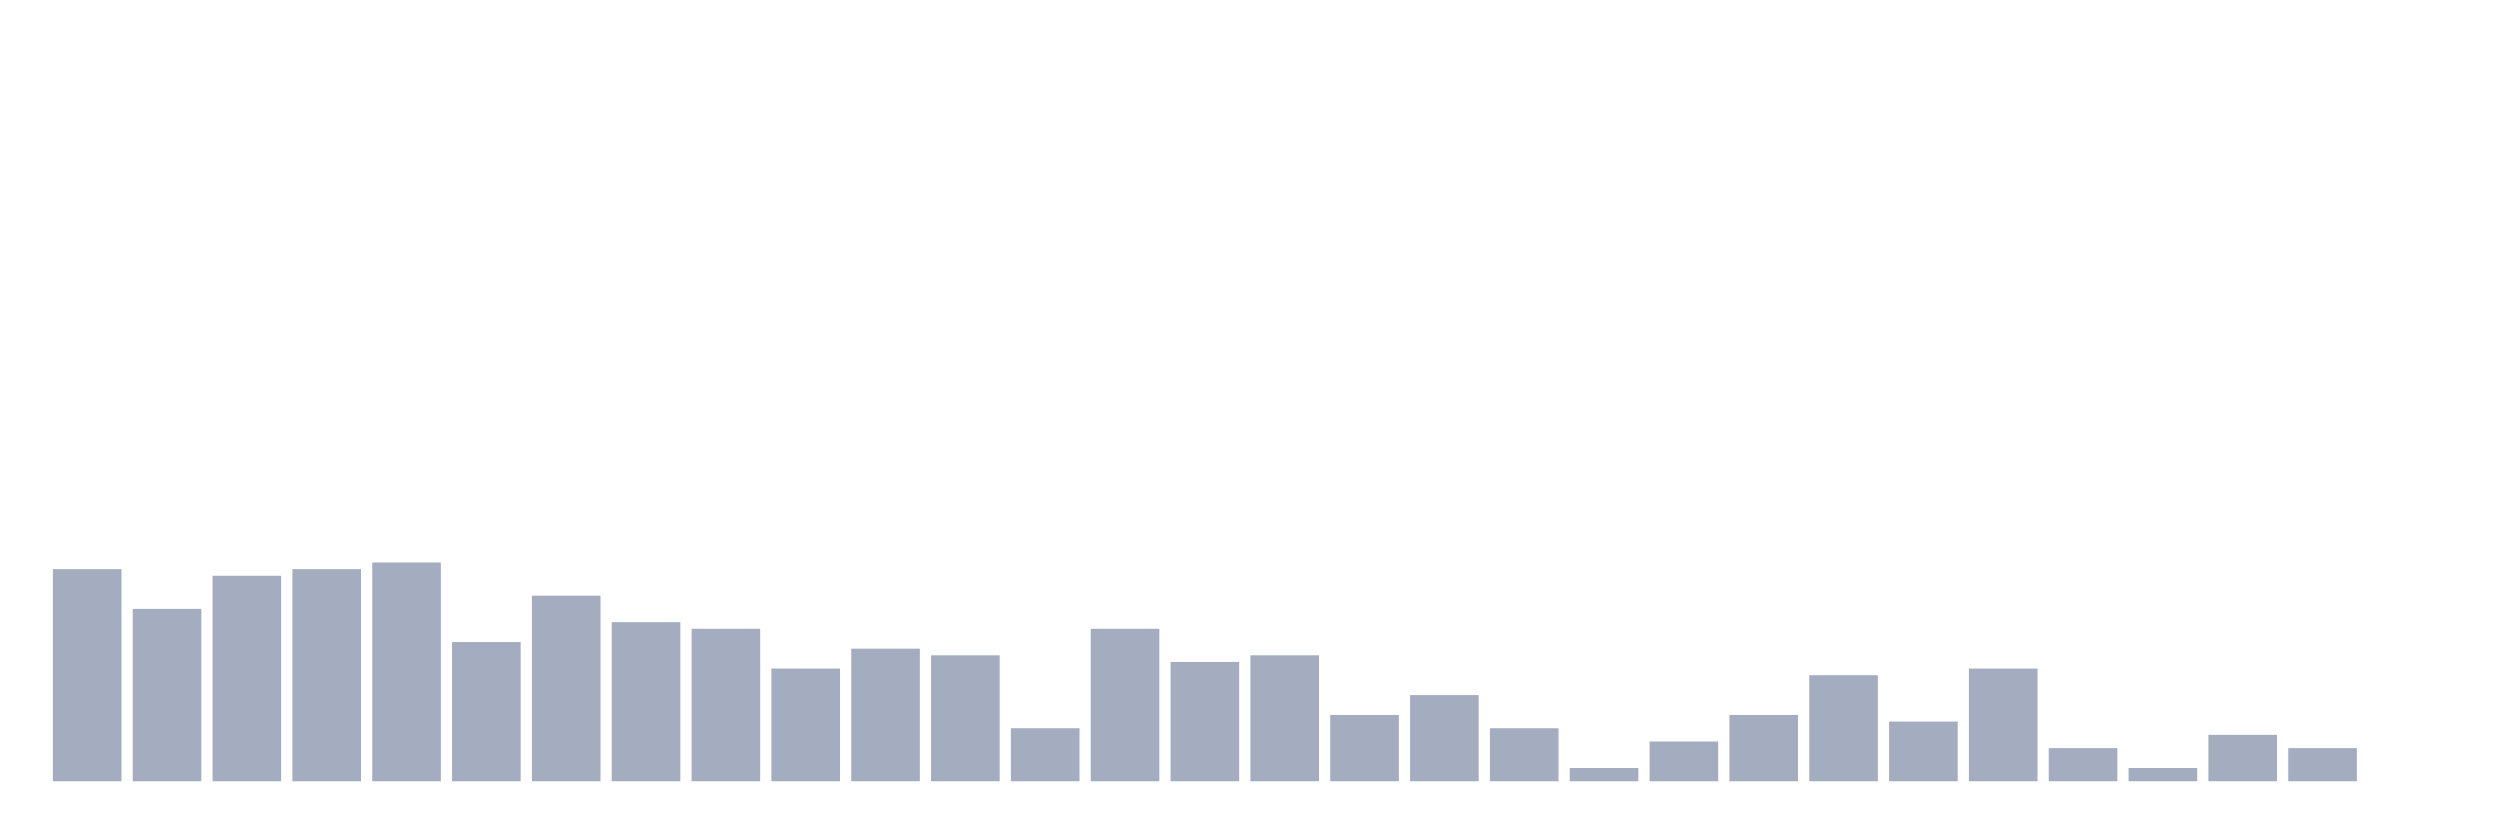 <svg xmlns="http://www.w3.org/2000/svg" viewBox="0 0 480 160"><g transform="translate(10,10)"><rect class="bar" x="0.153" width="13.175" y="99.273" height="40.727" fill="rgb(164,173,192)"></rect><rect class="bar" x="15.482" width="13.175" y="106.909" height="33.091" fill="rgb(164,173,192)"></rect><rect class="bar" x="30.81" width="13.175" y="100.545" height="39.455" fill="rgb(164,173,192)"></rect><rect class="bar" x="46.138" width="13.175" y="99.273" height="40.727" fill="rgb(164,173,192)"></rect><rect class="bar" x="61.466" width="13.175" y="98" height="42" fill="rgb(164,173,192)"></rect><rect class="bar" x="76.794" width="13.175" y="113.273" height="26.727" fill="rgb(164,173,192)"></rect><rect class="bar" x="92.123" width="13.175" y="104.364" height="35.636" fill="rgb(164,173,192)"></rect><rect class="bar" x="107.451" width="13.175" y="109.455" height="30.545" fill="rgb(164,173,192)"></rect><rect class="bar" x="122.779" width="13.175" y="110.727" height="29.273" fill="rgb(164,173,192)"></rect><rect class="bar" x="138.107" width="13.175" y="118.364" height="21.636" fill="rgb(164,173,192)"></rect><rect class="bar" x="153.436" width="13.175" y="114.545" height="25.455" fill="rgb(164,173,192)"></rect><rect class="bar" x="168.764" width="13.175" y="115.818" height="24.182" fill="rgb(164,173,192)"></rect><rect class="bar" x="184.092" width="13.175" y="129.818" height="10.182" fill="rgb(164,173,192)"></rect><rect class="bar" x="199.42" width="13.175" y="110.727" height="29.273" fill="rgb(164,173,192)"></rect><rect class="bar" x="214.748" width="13.175" y="117.091" height="22.909" fill="rgb(164,173,192)"></rect><rect class="bar" x="230.077" width="13.175" y="115.818" height="24.182" fill="rgb(164,173,192)"></rect><rect class="bar" x="245.405" width="13.175" y="127.273" height="12.727" fill="rgb(164,173,192)"></rect><rect class="bar" x="260.733" width="13.175" y="123.455" height="16.545" fill="rgb(164,173,192)"></rect><rect class="bar" x="276.061" width="13.175" y="129.818" height="10.182" fill="rgb(164,173,192)"></rect><rect class="bar" x="291.39" width="13.175" y="137.455" height="2.545" fill="rgb(164,173,192)"></rect><rect class="bar" x="306.718" width="13.175" y="132.364" height="7.636" fill="rgb(164,173,192)"></rect><rect class="bar" x="322.046" width="13.175" y="127.273" height="12.727" fill="rgb(164,173,192)"></rect><rect class="bar" x="337.374" width="13.175" y="119.636" height="20.364" fill="rgb(164,173,192)"></rect><rect class="bar" x="352.702" width="13.175" y="128.545" height="11.455" fill="rgb(164,173,192)"></rect><rect class="bar" x="368.031" width="13.175" y="118.364" height="21.636" fill="rgb(164,173,192)"></rect><rect class="bar" x="383.359" width="13.175" y="133.636" height="6.364" fill="rgb(164,173,192)"></rect><rect class="bar" x="398.687" width="13.175" y="137.455" height="2.545" fill="rgb(164,173,192)"></rect><rect class="bar" x="414.015" width="13.175" y="131.091" height="8.909" fill="rgb(164,173,192)"></rect><rect class="bar" x="429.344" width="13.175" y="133.636" height="6.364" fill="rgb(164,173,192)"></rect><rect class="bar" x="444.672" width="13.175" y="140" height="0" fill="rgb(164,173,192)"></rect></g></svg>